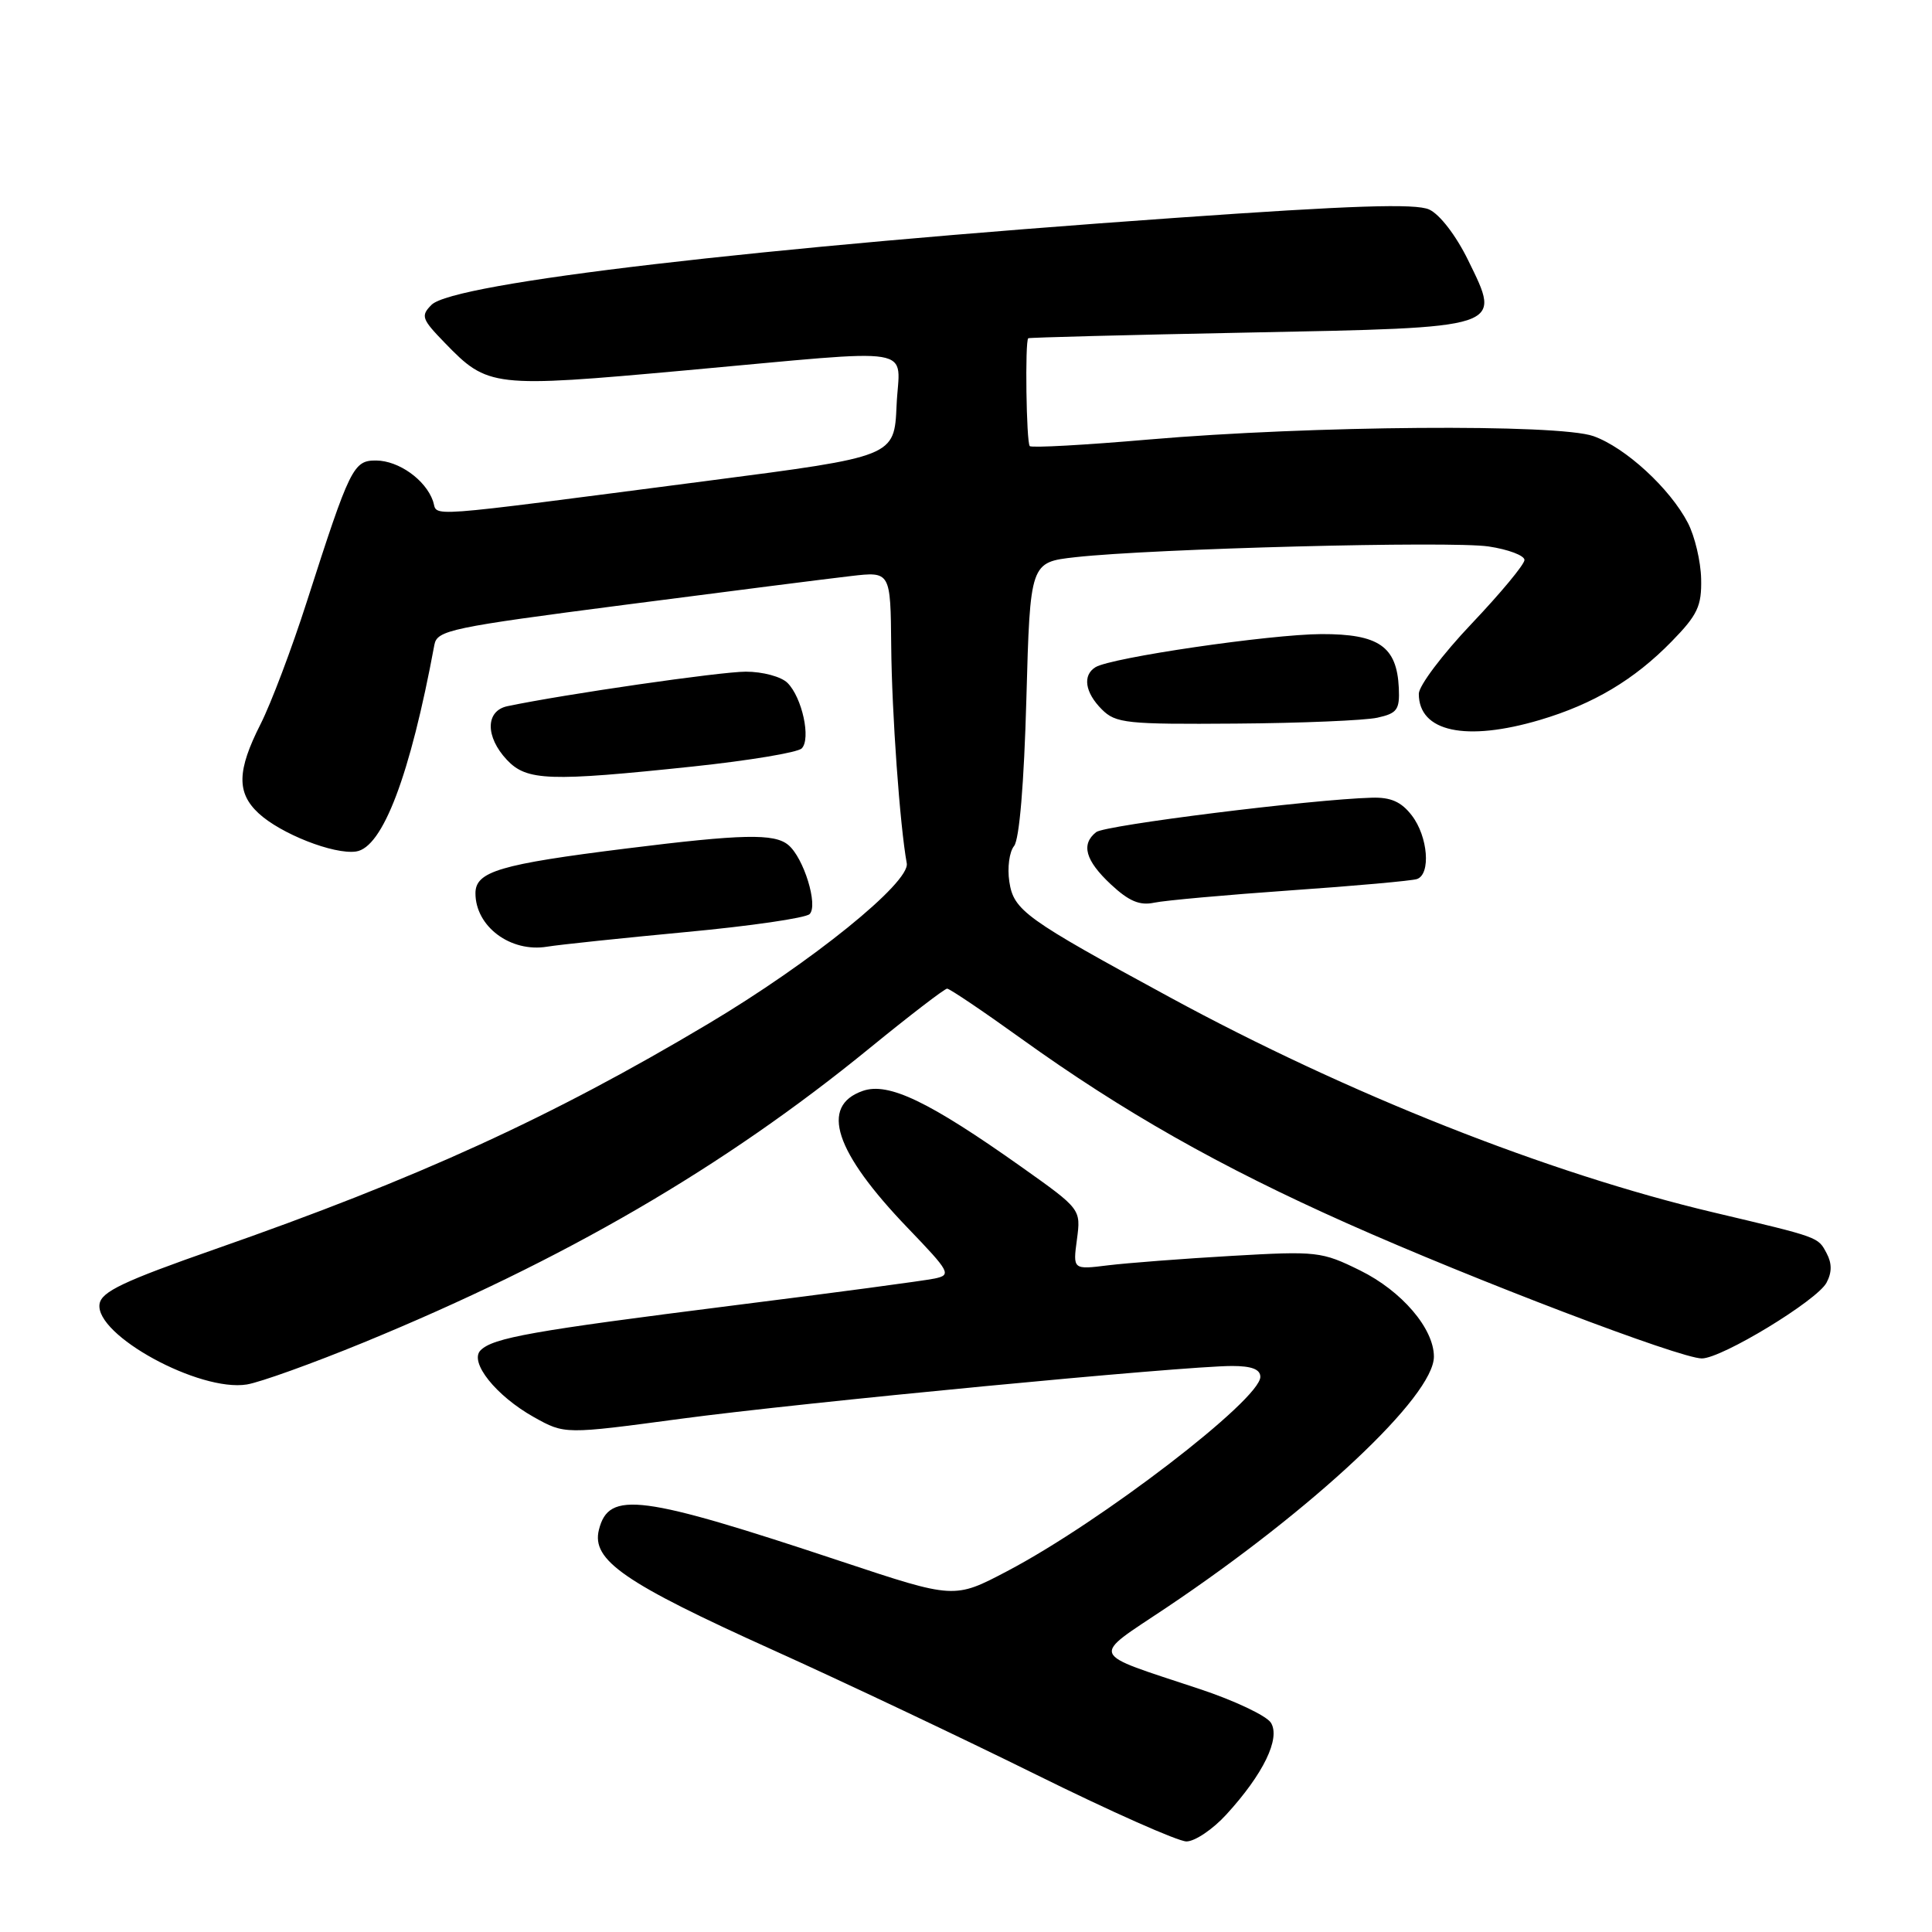 <?xml version="1.0" encoding="UTF-8" standalone="no"?>
<!DOCTYPE svg PUBLIC "-//W3C//DTD SVG 1.1//EN" "http://www.w3.org/Graphics/SVG/1.1/DTD/svg11.dtd" >
<svg xmlns="http://www.w3.org/2000/svg" xmlns:xlink="http://www.w3.org/1999/xlink" version="1.1" viewBox="0 0 256 256">
 <g >
 <path fill="currentColor"
d=" M 162.49 240.44 C 167.39 235.09 169.70 230.34 168.40 228.27 C 167.81 227.34 163.55 225.32 158.92 223.79 C 144.09 218.86 144.46 219.78 154.53 213.04 C 174.07 199.94 190.00 185.00 190.00 179.76 C 190.00 176.04 185.74 171.06 180.22 168.34 C 175.13 165.83 174.50 165.76 163.22 166.41 C 156.77 166.78 149.40 167.35 146.83 167.66 C 142.16 168.24 142.16 168.24 142.70 164.23 C 143.23 160.22 143.23 160.22 135.37 154.64 C 123.09 145.94 117.72 143.36 114.32 144.55 C 108.60 146.55 110.59 152.62 120.27 162.70 C 125.90 168.56 126.10 168.93 123.86 169.41 C 122.56 169.69 110.47 171.31 97.00 173.00 C 70.55 176.34 65.34 177.26 63.68 178.92 C 62.13 180.47 65.73 184.97 70.75 187.78 C 74.83 190.06 74.83 190.06 90.17 188.00 C 106.20 185.85 156.77 181.01 163.25 181.00 C 165.85 181.00 167.00 181.44 167.00 182.44 C 167.00 185.45 145.89 201.66 133.45 208.19 C 126.45 211.87 126.45 211.87 111.55 206.92 C 84.82 198.03 80.67 197.49 79.36 202.70 C 78.35 206.73 82.67 209.72 102.41 218.63 C 111.81 222.87 127.53 230.32 137.34 235.17 C 147.16 240.03 156.10 244.00 157.21 244.00 C 158.32 244.00 160.70 242.40 162.49 240.44 Z  M 48.20 177.88 C 74.79 166.95 95.87 154.69 115.20 138.91 C 120.53 134.56 125.17 131.00 125.50 131.00 C 125.83 131.00 130.24 133.97 135.30 137.61 C 148.80 147.31 161.60 154.57 178.50 162.10 C 195.38 169.62 222.63 180.00 225.50 180.00 C 228.14 180.00 240.75 172.34 242.02 169.97 C 242.75 168.61 242.75 167.40 242.04 166.07 C 240.87 163.88 241.19 164.00 227.00 160.64 C 205.13 155.46 178.59 144.96 155.00 132.14 C 135.81 121.72 134.32 120.65 133.74 116.82 C 133.46 114.99 133.74 112.87 134.37 112.10 C 135.07 111.23 135.69 103.86 136.00 92.60 C 136.50 74.50 136.50 74.50 142.50 73.83 C 152.75 72.69 192.25 71.66 197.25 72.41 C 199.86 72.80 202.00 73.61 202.00 74.20 C 202.00 74.79 198.85 78.58 195.00 82.64 C 191.15 86.69 188.00 90.87 188.00 91.93 C 188.00 96.97 194.22 98.31 204.07 95.39 C 211.14 93.29 216.55 90.07 221.50 85.00 C 224.94 81.48 225.49 80.31 225.41 76.70 C 225.36 74.39 224.57 71.06 223.66 69.30 C 221.29 64.72 215.38 59.30 211.14 57.79 C 206.49 56.14 173.74 56.39 152.20 58.24 C 143.78 58.97 136.69 59.36 136.45 59.11 C 135.99 58.65 135.80 45.14 136.25 44.82 C 136.39 44.72 149.42 44.38 165.22 44.07 C 199.53 43.39 198.98 43.57 194.54 34.49 C 192.94 31.22 190.78 28.40 189.37 27.76 C 187.57 26.94 179.11 27.22 155.73 28.87 C 100.24 32.78 60.10 37.48 57.18 40.39 C 55.73 41.85 55.87 42.27 58.93 45.42 C 64.65 51.33 65.23 51.40 90.81 49.08 C 122.46 46.22 119.15 45.66 118.80 53.75 C 118.50 60.50 118.50 60.50 94.00 63.68 C 54.81 68.77 58.13 68.52 57.37 66.38 C 56.38 63.57 52.84 61.05 49.86 61.02 C 46.82 61.00 46.39 61.87 40.65 79.74 C 38.67 85.92 35.91 93.22 34.52 95.96 C 31.41 102.10 31.34 105.04 34.25 107.75 C 37.18 110.48 44.23 113.25 47.17 112.83 C 50.71 112.33 54.35 102.74 57.56 85.43 C 57.92 83.51 59.74 83.13 82.72 80.15 C 96.35 78.38 109.86 76.66 112.75 76.33 C 118.00 75.72 118.00 75.72 118.09 85.61 C 118.17 94.49 119.24 109.41 120.15 114.39 C 120.62 116.92 107.53 127.51 93.84 135.66 C 73.04 148.06 55.43 156.11 28.50 165.52 C 16.36 169.77 13.44 171.15 13.19 172.79 C 12.57 176.91 26.43 184.47 32.71 183.45 C 34.48 183.16 41.45 180.65 48.20 177.88 Z  M 90.92 123.50 C 99.40 122.71 106.76 121.64 107.28 121.12 C 108.44 119.96 106.50 113.66 104.45 111.96 C 102.60 110.42 98.38 110.51 83.00 112.43 C 66.22 114.52 63.00 115.48 63.00 118.36 C 63.00 122.77 67.65 126.24 72.50 125.44 C 74.15 125.17 82.44 124.30 90.92 123.50 Z  M 171.00 117.98 C 179.53 117.39 187.06 116.71 187.75 116.48 C 189.62 115.85 189.22 110.84 187.07 108.05 C 185.68 106.24 184.29 105.62 181.75 105.70 C 173.81 105.92 146.40 109.34 145.25 110.26 C 143.21 111.87 143.81 114.02 147.19 117.18 C 149.59 119.42 151.02 120.02 152.94 119.61 C 154.35 119.31 162.47 118.58 171.00 117.98 Z  M 91.88 101.56 C 99.23 100.78 105.69 99.71 106.23 99.17 C 107.48 97.92 106.29 92.43 104.35 90.49 C 103.52 89.66 101.06 89.00 98.83 89.00 C 95.44 89.00 74.79 91.99 67.25 93.57 C 64.32 94.18 64.28 97.61 67.17 100.69 C 69.80 103.48 72.75 103.58 91.88 101.56 Z  M 182.50 95.10 C 185.14 94.52 185.48 94.04 185.35 91.15 C 185.09 85.66 182.70 84.00 175.10 84.02 C 168.31 84.05 147.21 87.13 145.15 88.41 C 143.42 89.48 143.76 91.76 146.00 94.00 C 147.84 95.84 149.25 95.99 163.75 95.88 C 172.41 95.82 180.85 95.46 182.50 95.10 Z "/>
</g>
</svg>